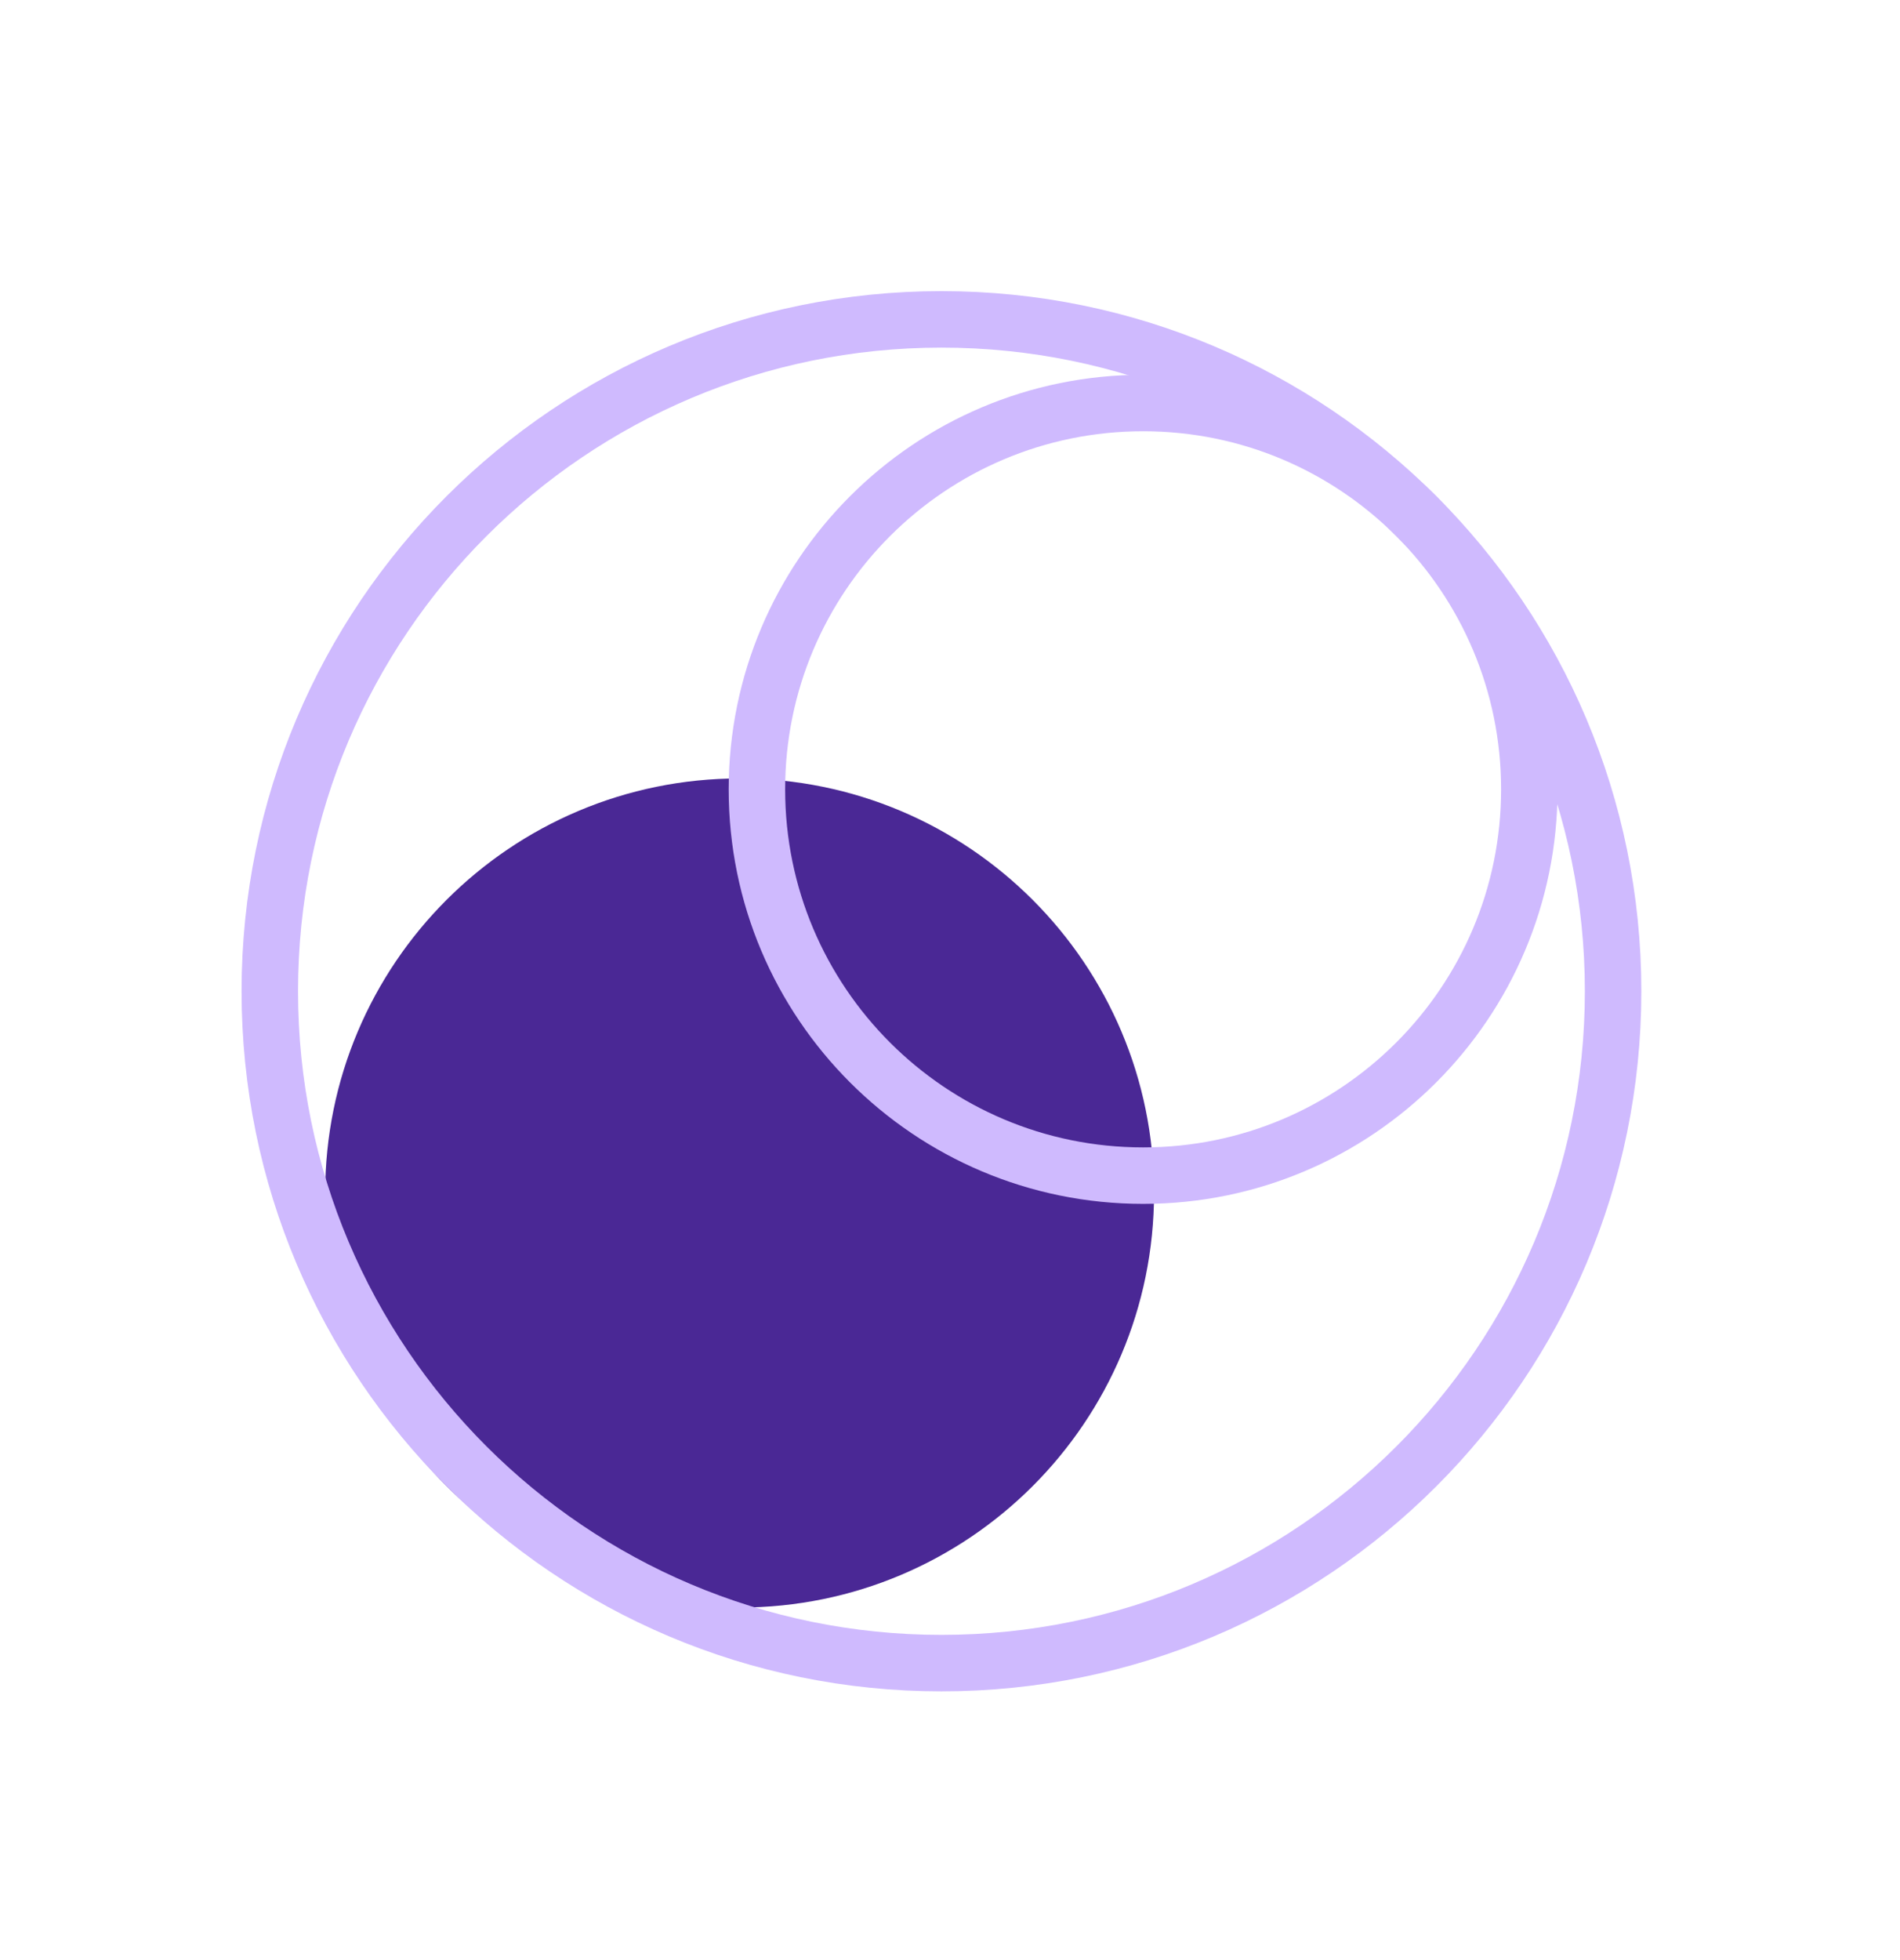 <svg width="32" height="33" viewBox="0 0 32 33" fill="none" xmlns="http://www.w3.org/2000/svg">
  <path d="M12.457 26.589C16.049 26.589 18.961 23.677 18.961 20.085C18.961 16.493 16.049 13.581 12.457 13.581C8.864 13.581 5.952 16.493 5.952 20.085C5.952 23.677 8.864 26.589 12.457 26.589Z" fill="#4A2895" stroke="#4A2895" stroke-width="0.951" stroke-miterlimit="10"></path>
  <path d="M19.253 19.793C22.845 19.793 25.757 16.881 25.757 13.289C25.757 9.697 22.845 6.785 19.253 6.785C15.66 6.785 12.748 9.697 12.748 13.289C12.748 16.881 15.66 19.793 19.253 19.793Z" stroke="#CFBAFE" stroke-width="0.951" stroke-linecap="round" stroke-linejoin="round"></path>
  <path d="M15.856 28C22.104 28 27.168 22.936 27.168 16.688C27.168 10.441 22.104 5.377 15.856 5.377C9.609 5.377 4.544 10.441 4.544 16.688C4.544 22.936 9.609 28 15.856 28Z" stroke="#CFBAFE" stroke-width="0.951" stroke-linecap="round" stroke-linejoin="round"></path>
</svg>
